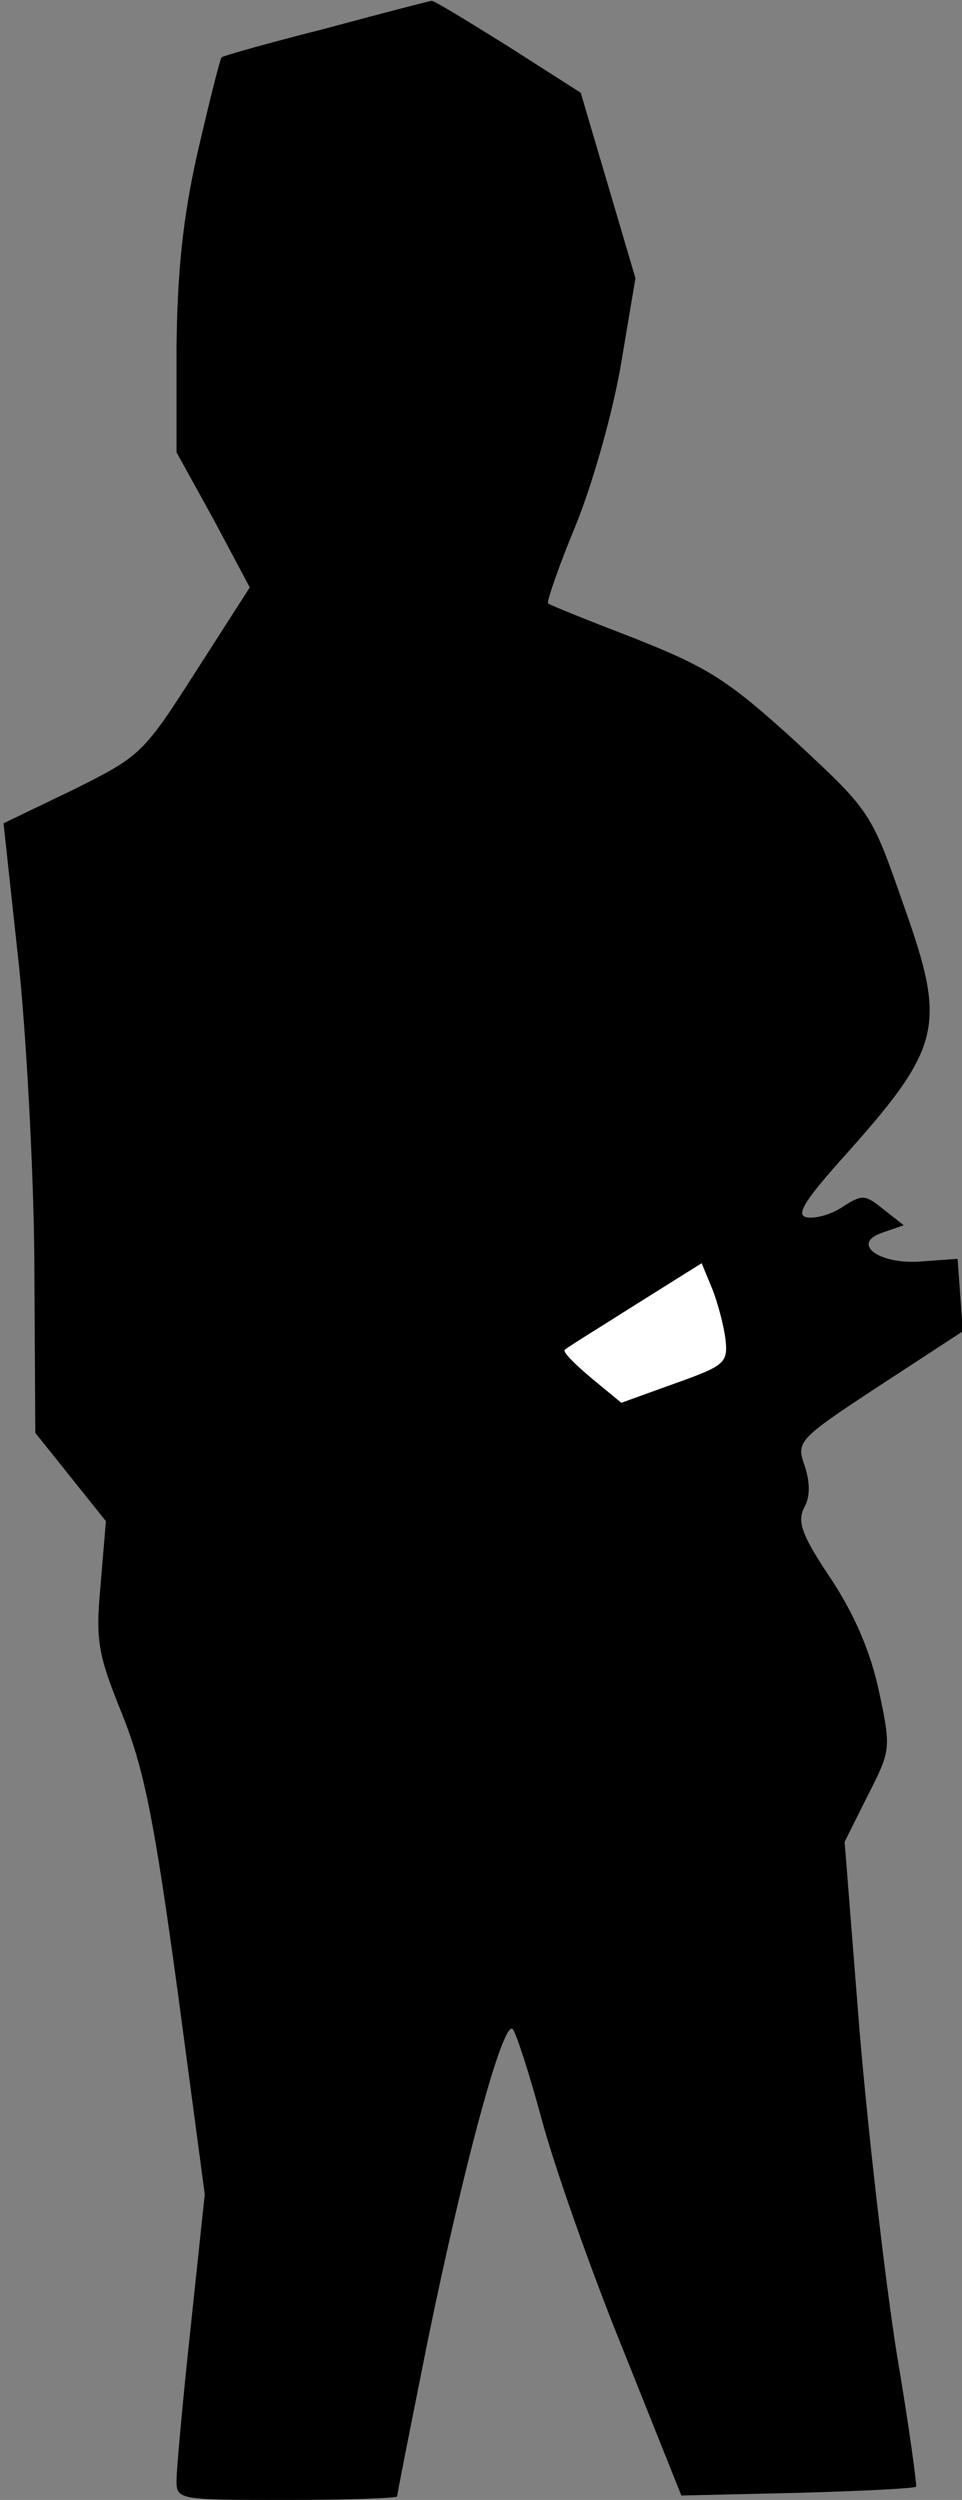 <?xml version="1.0" standalone="no"?>
<!DOCTYPE svg PUBLIC "-//W3C//DTD SVG 20010904//EN"
 "http://www.w3.org/TR/2001/REC-SVG-20010904/DTD/svg10.dtd">
<svg version="1.0" xmlns="http://www.w3.org/2000/svg"
 width="109pt" height="283pt" viewBox="0 0 109 283"
 preserveAspectRatio="xMidYMid meet">
<rect x="0" y="0" width="109" height="283" fill="#808080" stroke="none"/>
<g transform="translate(0,283) scale(0.1,-0.1)"
fill="#000000" stroke="none">
<path fill="#000000" stroke="none" d="M370 2798 c-63 -16 -117 -31 -119 -33
-2 -3 -14 -51 -27 -107 -17 -75 -23 -136 -24 -221 l0 -119 42 -76 41 -77 -61
-95 c-60 -94 -63 -96 -139 -134 l-79 -38 18 -166 c9 -92 17 -247 17 -346 l1
-178 40 -50 40 -50 -6 -72 c-6 -64 -3 -79 25 -148 25 -63 36 -121 62 -310 l31
-232 -16 -151 c-9 -83 -16 -161 -16 -173 0 -22 3 -22 125 -22 69 0 125 2 125
4 0 3 16 83 35 178 41 199 85 362 96 351 4 -5 19 -51 33 -103 14 -52 55 -169
92 -260 l66 -165 131 3 c73 2 133 5 135 7 1 1 -8 69 -22 151 -13 82 -32 246
-42 364 l-17 215 26 52 c26 51 27 53 13 118 -9 43 -27 86 -54 127 -33 49 -39
65 -31 81 7 12 7 28 1 47 -10 28 -9 30 84 91 l95 62 -3 41 -3 41 -41 -3 c-49
-4 -81 21 -43 33 l23 8 -23 18 c-21 17 -24 17 -46 3 -13 -9 -32 -14 -41 -12
-12 2 -4 17 38 64 116 129 121 151 72 289 -37 106 -37 106 -123 186 -76 69
-98 83 -181 116 -52 20 -97 38 -99 40 -2 1 12 42 32 90 20 50 42 129 51 183
l16 95 -31 105 -31 105 -83 53 c-45 28 -84 52 -86 51 -2 0 -56 -14 -119 -31z"/>
<path fill="#ffffff" stroke="none" d="M822 1314 c3 -27 -1 -30 -57 -50 l-61
-22 -34 28 c-19 16 -33 30 -30 32 3 3 39 25 80 51 l75 47 12 -29 c6 -15 13
-41 15 -57z"/>
</g>
</svg>
